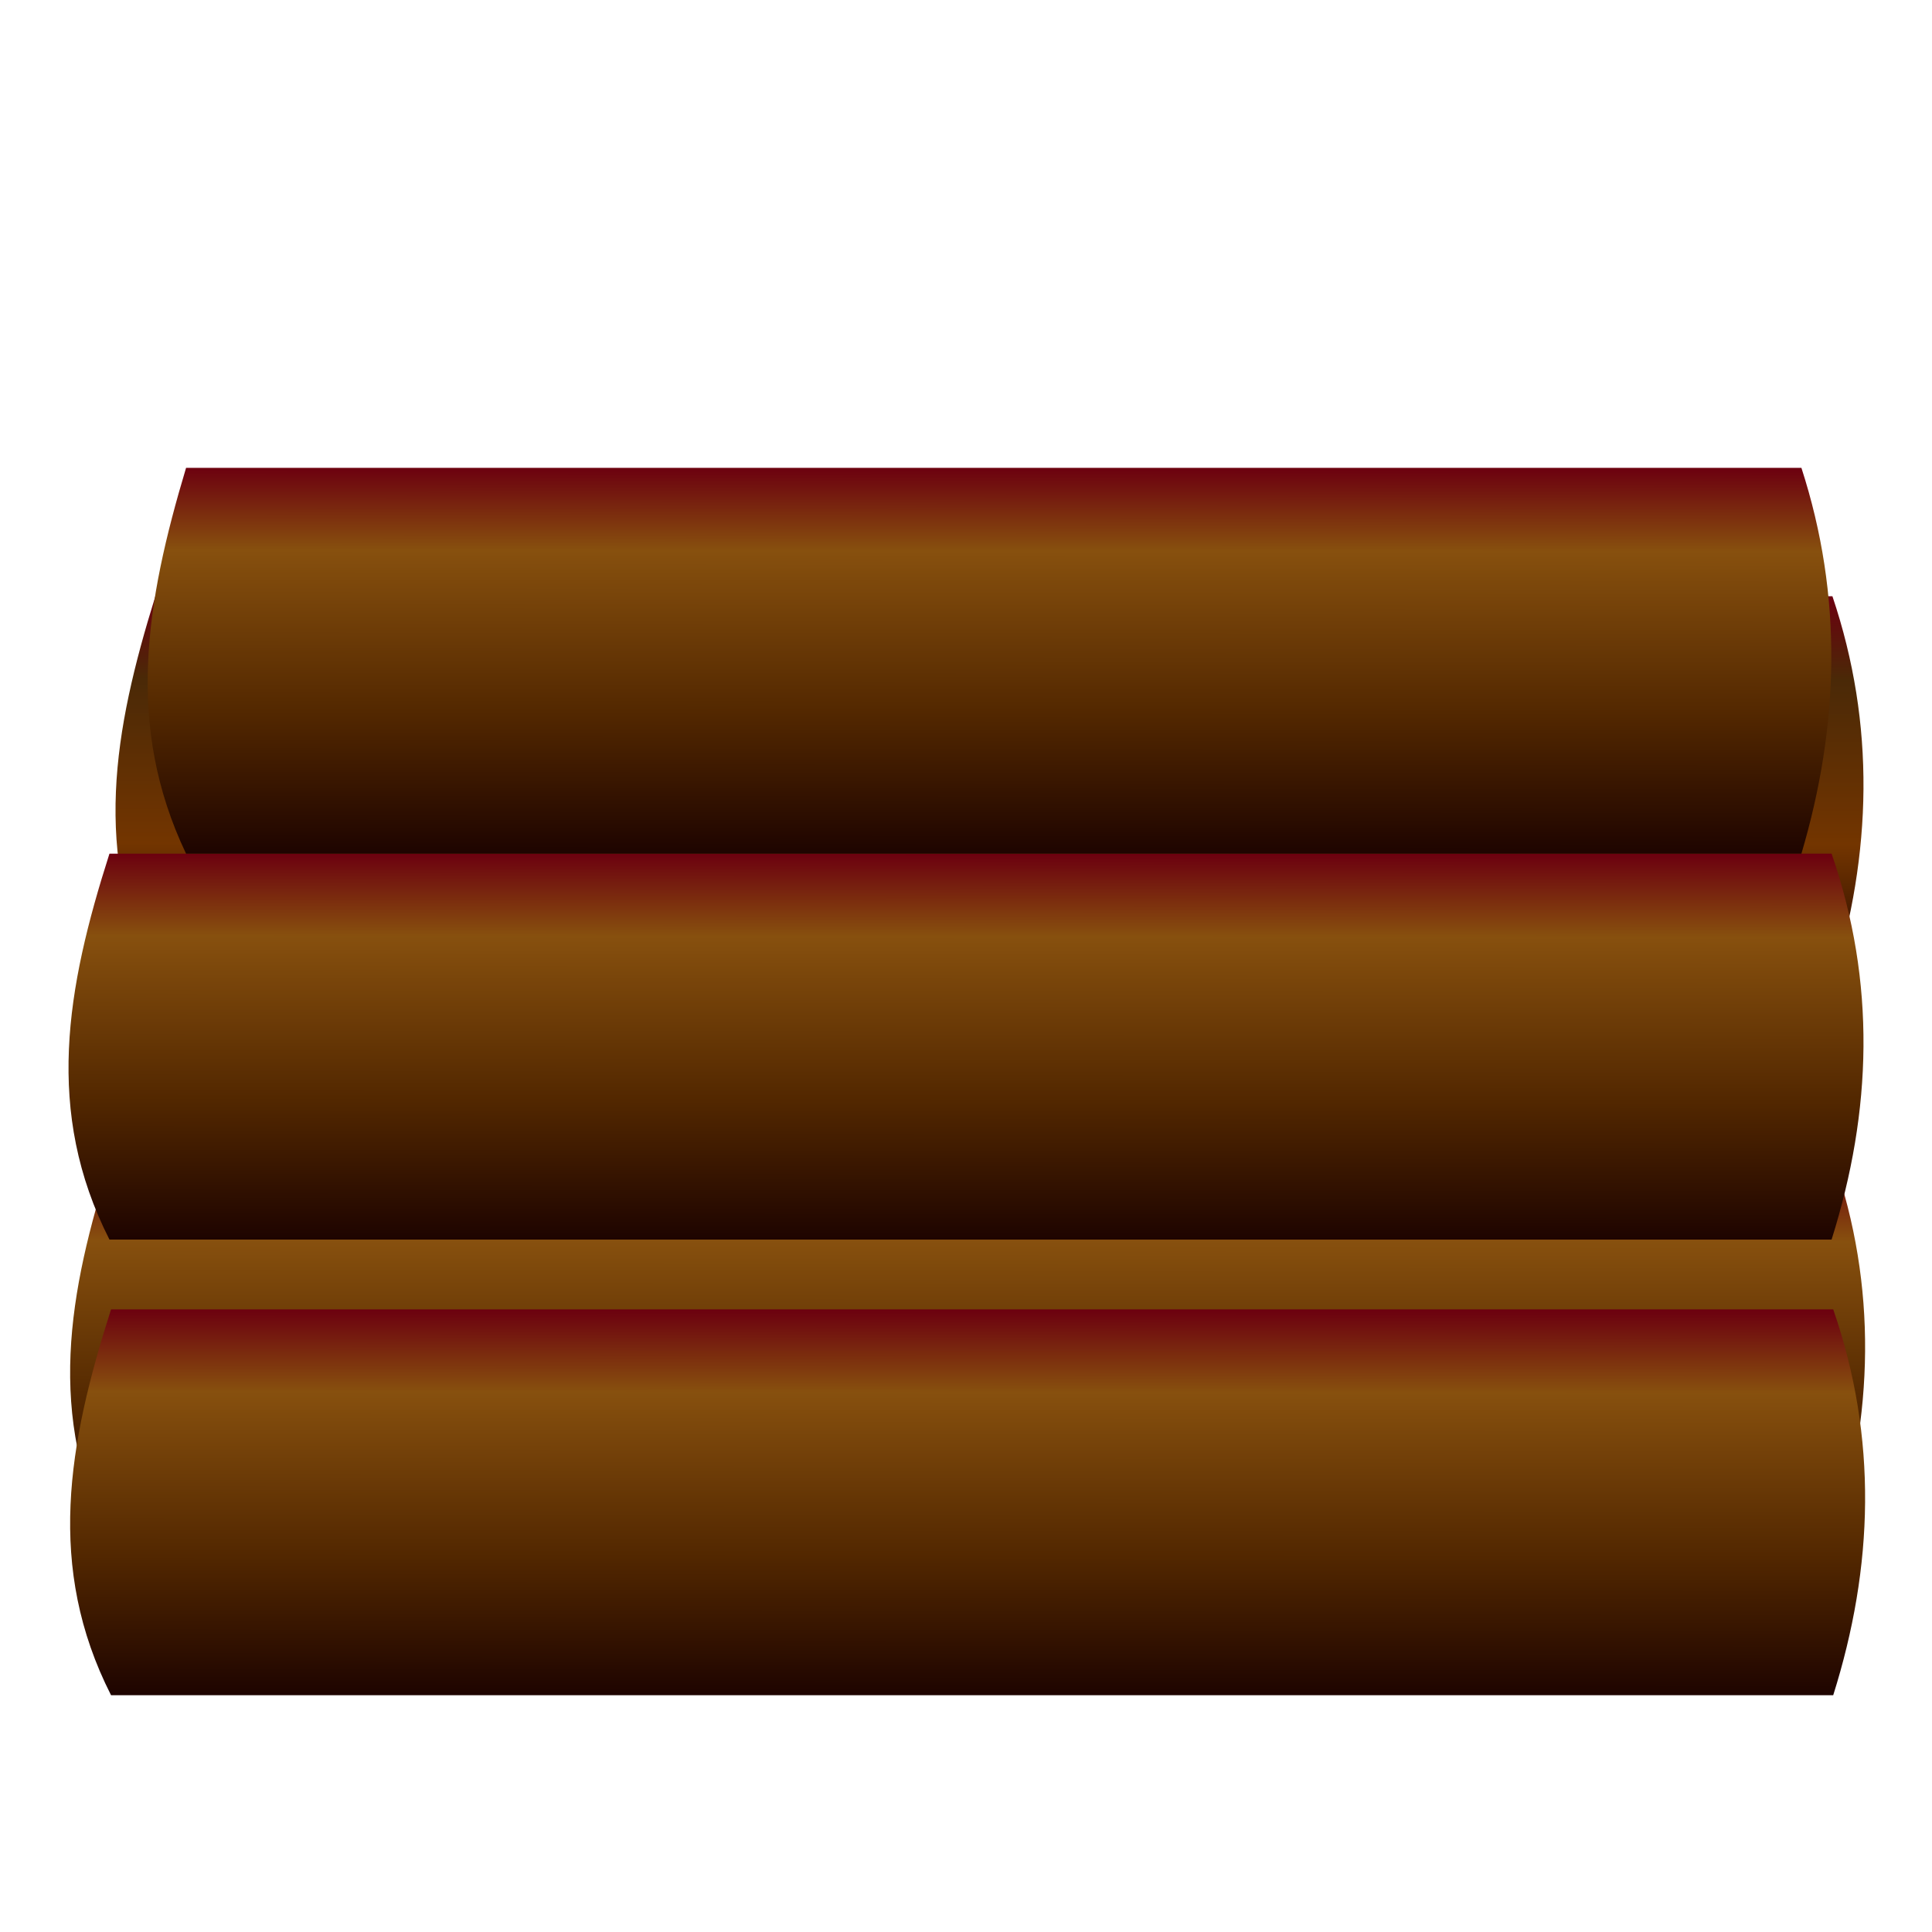 <?xml version="1.0" encoding="UTF-8" standalone="no"?>
<!-- Created with Inkscape (http://www.inkscape.org/) -->

<svg
   width="128"
   height="128"
   viewBox="0 0 128 128"
   version="1.1"
   id="svg1"
   inkscape:version="1.3 (1:1.3+202307231459+0e150ed6c4)"
   sodipodi:docname="wood.svg"
   xmlns:inkscape="http://www.inkscape.org/namespaces/inkscape"
   xmlns:sodipodi="http://sodipodi.sourceforge.net/DTD/sodipodi-0.dtd"
   xmlns:xlink="http://www.w3.org/1999/xlink"
   xmlns="http://www.w3.org/2000/svg"
   xmlns:svg="http://www.w3.org/2000/svg">
  <sodipodi:namedview
     id="namedview1"
     pagecolor="#505050"
     bordercolor="#eeeeee"
     borderopacity="1"
     inkscape:showpageshadow="0"
     inkscape:pageopacity="0"
     inkscape:pagecheckerboard="0"
     inkscape:deskcolor="#d1d1d1"
     inkscape:document-units="px"
     inkscape:zoom="4.6845824"
     inkscape:cx="93.818394"
     inkscape:cy="43.653837"
     inkscape:window-width="1920"
     inkscape:window-height="1016"
     inkscape:window-x="0"
     inkscape:window-y="0"
     inkscape:window-maximized="1"
     inkscape:current-layer="layer1" />
  <defs
     id="defs1">
    <linearGradient
       id="linearGradient50"
       inkscape:collect="always">
      <stop
         style="stop-color:#6c000f;stop-opacity:1;"
         offset="0"
         id="stop47" />
      <stop
         style="stop-color:#4a2907;stop-opacity:1;"
         offset="0.215"
         id="stop48" />
      <stop
         style="stop-color:#733500;stop-opacity:1;"
         offset="0.642"
         id="stop49" />
      <stop
         style="stop-color:#1e0400;stop-opacity:1;"
         offset="1"
         id="stop50" />
    </linearGradient>
    <linearGradient
       id="linearGradient41"
       inkscape:collect="always">
      <stop
         style="stop-color:#6c000f;stop-opacity:1;"
         offset="0"
         id="stop41" />
      <stop
         style="stop-color:#87500e;stop-opacity:1;"
         offset="0.215"
         id="stop43" />
      <stop
         style="stop-color:#522700;stop-opacity:1;"
         offset="0.642"
         id="stop44" />
      <stop
         style="stop-color:#1e0400;stop-opacity:1;"
         offset="1"
         id="stop42" />
    </linearGradient>
    <linearGradient
       inkscape:collect="always"
       xlink:href="#linearGradient41"
       id="linearGradient42"
       x1="70.76"
       y1="76.749"
       x2="70.739"
       y2="102.313"
       gradientUnits="userSpaceOnUse" />
    <linearGradient
       inkscape:collect="always"
       xlink:href="#linearGradient41"
       id="linearGradient44"
       gradientUnits="userSpaceOnUse"
       x1="70.76"
       y1="76.749"
       x2="70.739"
       y2="102.313"
       gradientTransform="translate(0,10)" />
    <linearGradient
       inkscape:collect="always"
       xlink:href="#linearGradient50"
       id="linearGradient45"
       gradientUnits="userSpaceOnUse"
       x1="70.76"
       y1="76.749"
       x2="70.739"
       y2="102.313"
       gradientTransform="matrix(0.974,0,0,1,3.128,-37.245)" />
    <linearGradient
       inkscape:collect="always"
       xlink:href="#linearGradient41"
       id="linearGradient46"
       gradientUnits="userSpaceOnUse"
       gradientTransform="translate(-0.108,-20.189)"
       x1="70.76"
       y1="76.749"
       x2="70.739"
       y2="102.313" />
    <linearGradient
       inkscape:collect="always"
       xlink:href="#linearGradient41"
       id="linearGradient47"
       gradientUnits="userSpaceOnUse"
       gradientTransform="matrix(0.938,0,0,1,5.426,-45.753)"
       x1="70.76"
       y1="76.749"
       x2="70.739"
       y2="102.313" />
  </defs>
  <g
     inkscape:label="Capa 1"
     inkscape:groupmode="layer"
     id="layer1">
    <path
       id="rect41"
       style="fill:url(#linearGradient42);stroke-width:6;stroke-linecap:round"
       d="M 7.358,76.749 H 121.455 c 2.946,8.521 2.687,17.043 0,25.564 H 7.358 c -4.308,-8.474 -2.851,-16.656 0,-25.564 z"
       sodipodi:nodetypes="ccccc" />
    <path
       id="path44"
       style="fill:url(#linearGradient44);stroke-width:6;stroke-linecap:round"
       d="M 7.358,86.749 H 121.455 c 2.946,8.521 2.687,17.043 0,25.564 H 7.358 c -4.308,-8.474 -2.851,-16.656 0,-25.564 z"
       sodipodi:nodetypes="ccccc" />
    <path
       id="path45"
       style="fill:url(#linearGradient45);stroke-width:5.921;stroke-linecap:round"
       d="M 10.294,39.503 H 121.403 c 2.869,8.521 2.616,17.043 0,25.564 H 10.294 c -4.195,-8.474 -2.776,-16.656 0,-25.564 z"
       sodipodi:nodetypes="ccccc" />
    <path
       id="path46"
       style="fill:url(#linearGradient46);stroke-width:6;stroke-linecap:round"
       d="M 7.251,56.56 H 121.348 c 2.946,8.521 2.687,17.043 0,25.564 H 7.251 c -4.308,-8.474 -2.851,-16.656 0,-25.564 z"
       sodipodi:nodetypes="ccccc" />
    <path
       id="path47"
       style="fill:url(#linearGradient47);stroke-width:5.811;stroke-linecap:round"
       d="m 12.328,30.996 h 107.02 c 2.763,8.521 2.52,17.043 0,25.564 H 12.328 c -4.04,-8.474 -2.674,-16.656 0,-25.564 z"
       sodipodi:nodetypes="ccccc" />
  </g>
</svg>
